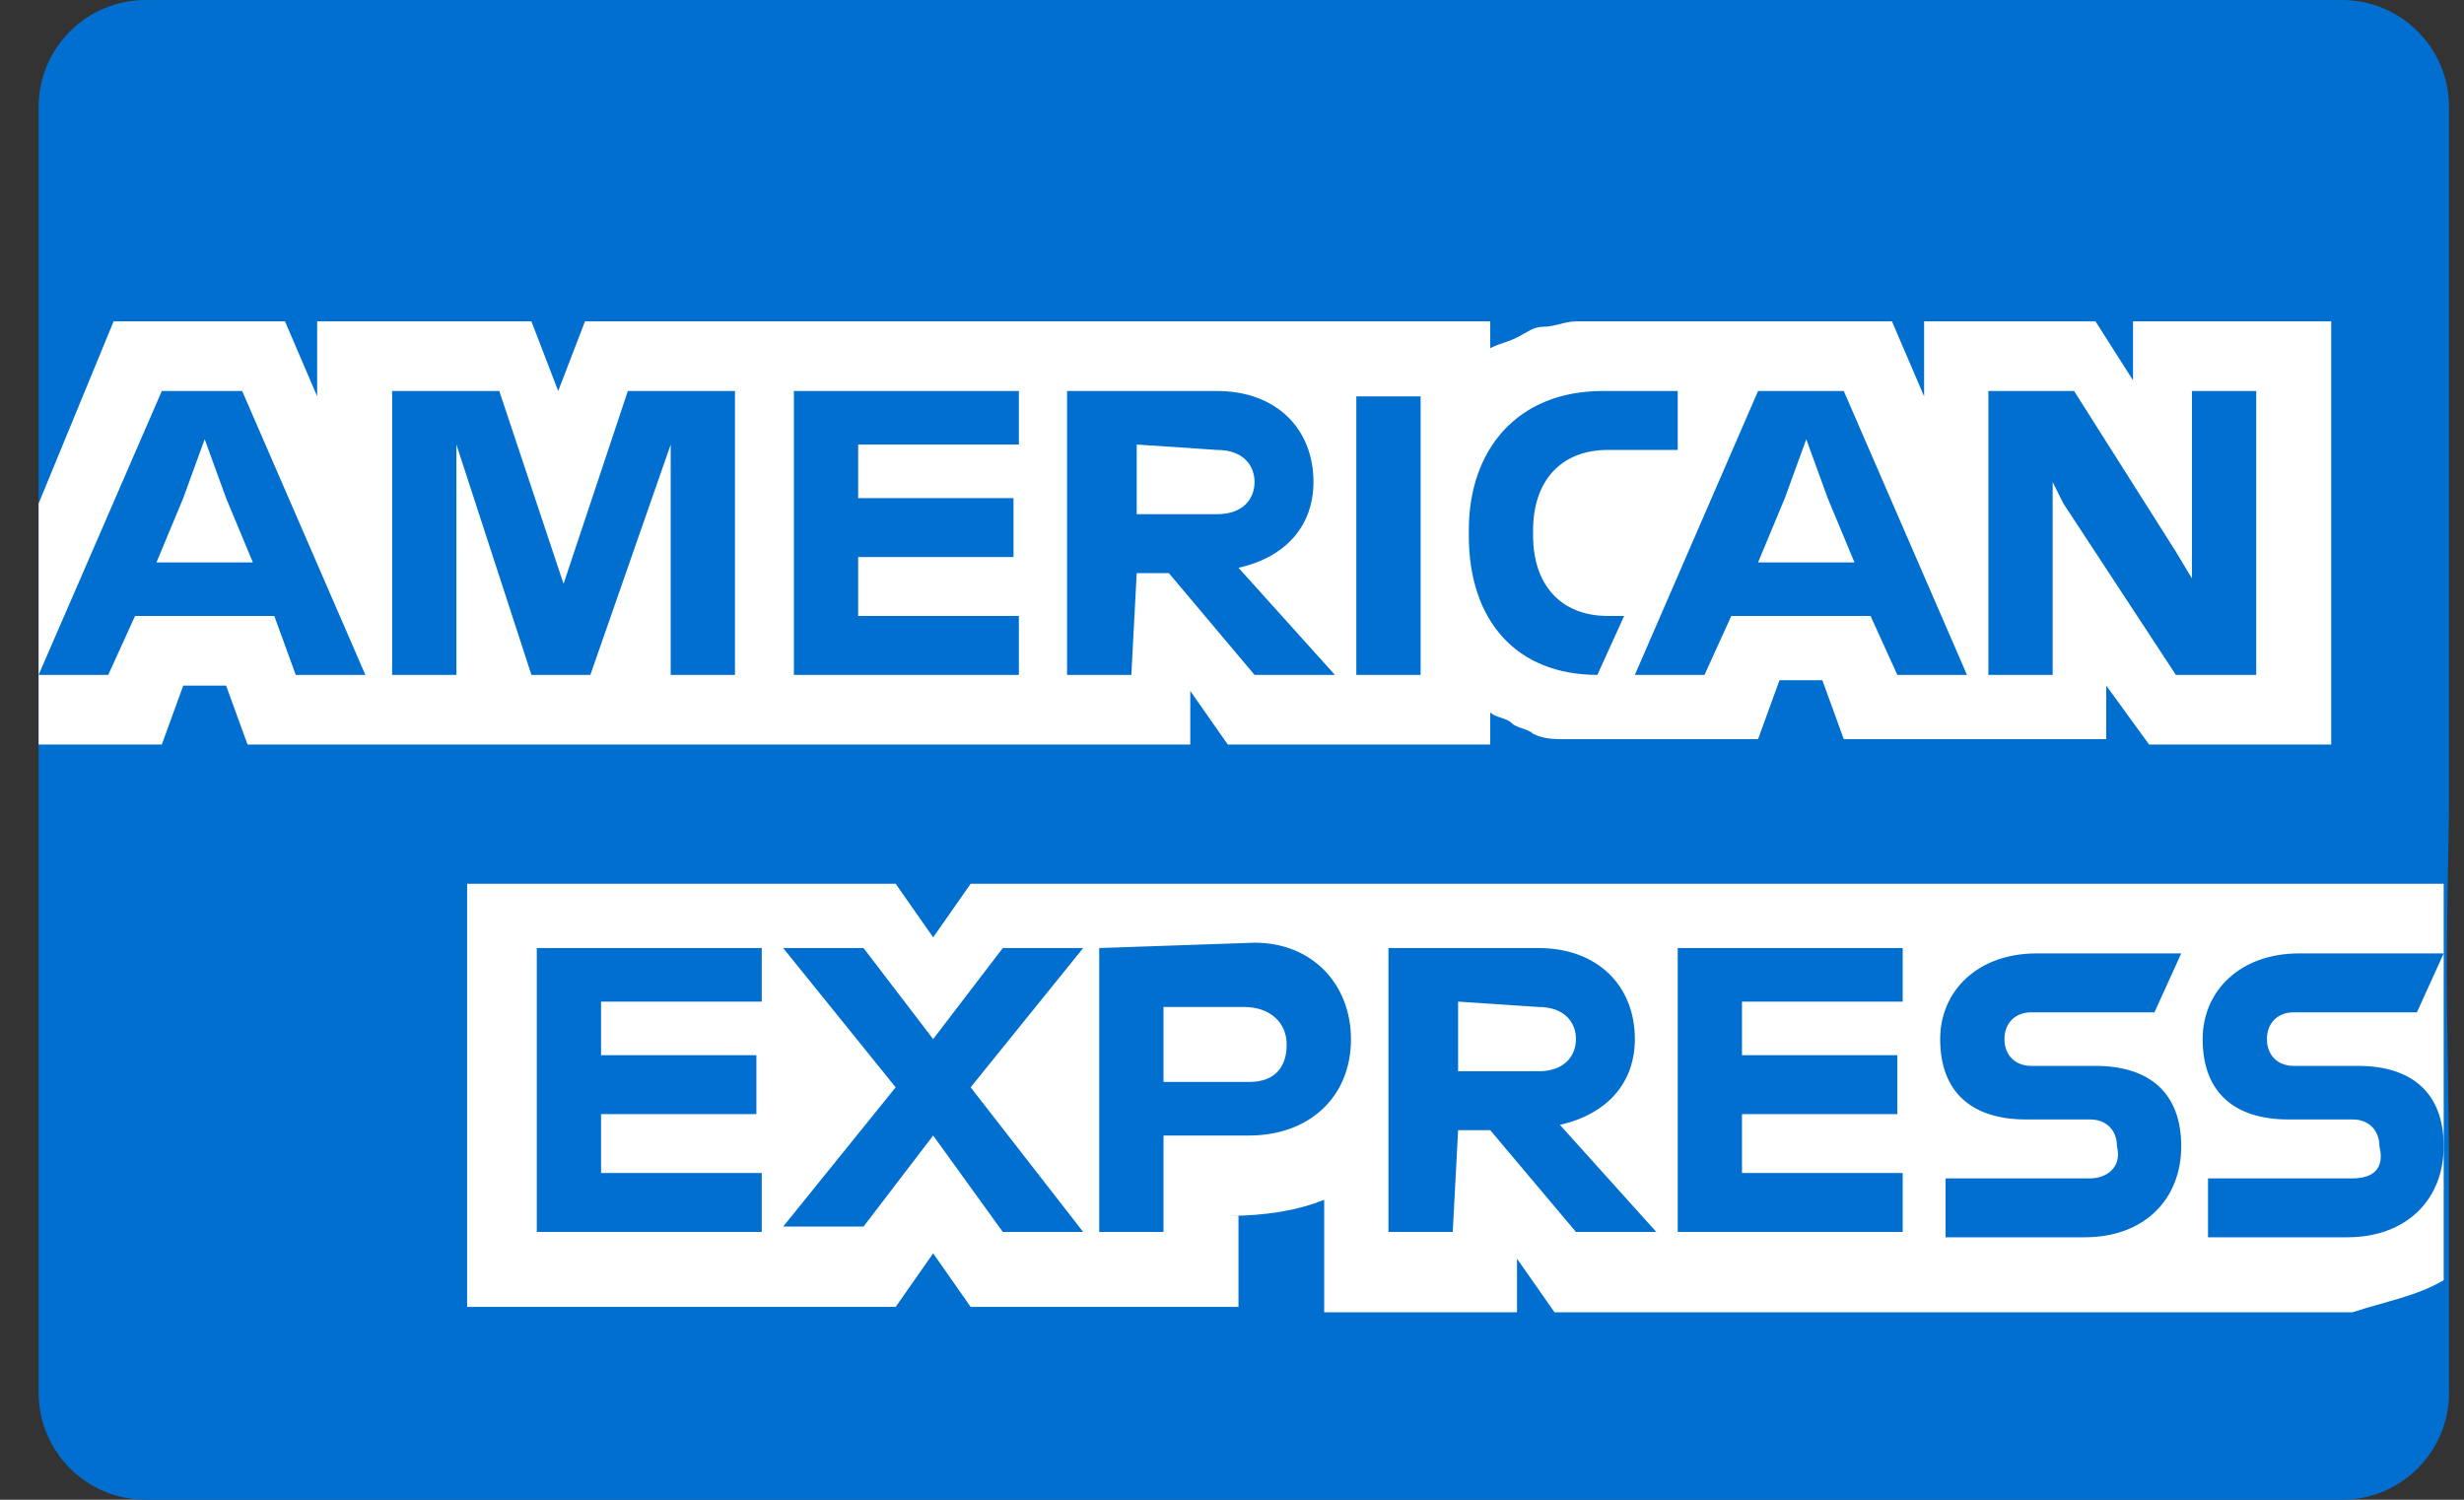 <svg width="46" height="28" viewBox="0 0 46 28" fill="none" xmlns="http://www.w3.org/2000/svg">
<rect x="0" y="0" width="46" height="28" fill="#333333" stroke="none"/>
<path d="M45.72 15.173C45.721 15.159 45.721 15.146 45.721 15.132V2C45.721 0.895 44.825 0 43.721 0H2.721C1.616 0 0.721 0.895 0.721 2V26C0.721 27.105 1.616 28 2.721 28H43.721C44.825 28 45.721 27.105 45.721 26V21.831C45.721 20.726 45.671 18.94 45.68 17.835C45.69 16.651 45.717 15.346 45.72 15.173Z" fill="#006FCF"/>
<path d="M40.121 13.9H43.521V6H39.821V7.1L39.121 6H35.921V7.4L35.321 6H29.421C29.221 6 29.021 6.1 28.821 6.1C28.621 6.1 28.521 6.2 28.321 6.3C28.121 6.4 28.021 6.4 27.821 6.5V6H10.921L10.421 7.3L9.921 6H5.921V7.4L5.321 6H2.121L0.721 9.4V13.9H3.021L3.421 12.8H4.221L4.621 13.9H22.221V12.9L22.921 13.9H27.821V13.3C27.921 13.4 28.121 13.4 28.221 13.5C28.321 13.6 28.521 13.6 28.621 13.7C28.821 13.8 29.021 13.8 29.221 13.8H32.821L33.221 12.7H34.021L34.421 13.8H39.321V12.8L40.121 13.9ZM45.621 23.9V16.5H18.121L17.421 17.5L16.721 16.5H8.721V24.4H16.721L17.421 23.4L18.121 24.4H23.121V22.7H22.921C23.621 22.7 24.221 22.6 24.721 22.4V24.5H28.321V23.5L29.021 24.5H43.921C44.521 24.3 45.121 24.2 45.621 23.9Z" fill="white"/>
<path d="M43.921 22H41.221V23.1H43.821C44.921 23.1 45.621 22.4 45.621 21.4C45.621 20.4 45.021 19.9 44.021 19.9H42.821C42.521 19.9 42.321 19.7 42.321 19.4C42.321 19.1 42.521 18.9 42.821 18.9H45.121L45.621 17.8H42.921C41.821 17.8 41.121 18.5 41.121 19.4C41.121 20.4 41.721 20.9 42.721 20.9H43.921C44.221 20.9 44.421 21.1 44.421 21.4C44.521 21.8 44.321 22 43.921 22ZM39.021 22H36.321V23.1H38.921C40.021 23.1 40.721 22.4 40.721 21.4C40.721 20.4 40.121 19.9 39.121 19.9H37.921C37.621 19.9 37.421 19.7 37.421 19.4C37.421 19.1 37.621 18.9 37.921 18.9H40.221L40.721 17.8H38.021C36.921 17.8 36.221 18.5 36.221 19.4C36.221 20.4 36.821 20.9 37.821 20.9H39.021C39.321 20.9 39.521 21.1 39.521 21.4C39.621 21.8 39.321 22 39.021 22ZM35.521 18.8V17.7H31.321V23H35.521V21.9H32.521V20.8H35.421V19.7H32.521V18.7H35.521V18.8ZM28.721 18.8C29.221 18.8 29.421 19.1 29.421 19.4C29.421 19.7 29.221 20 28.721 20H27.221V18.7L28.721 18.8ZM27.221 21.1H27.821L29.421 23H30.921L29.121 21C30.021 20.8 30.521 20.2 30.521 19.4C30.521 18.4 29.821 17.7 28.721 17.7H25.921V23H27.121L27.221 21.1ZM24.021 19.5C24.021 19.9 23.821 20.2 23.321 20.2H21.721V18.8H23.221C23.721 18.8 24.021 19.1 24.021 19.5ZM20.521 17.7V23H21.721V21.2H23.321C24.421 21.2 25.221 20.5 25.221 19.4C25.221 18.4 24.521 17.6 23.421 17.6L20.521 17.7ZM18.721 23H20.221L18.121 20.3L20.221 17.7H18.721L17.421 19.4L16.121 17.7H14.621L16.721 20.3L14.621 22.9H16.121L17.421 21.2L18.721 23ZM14.221 18.8V17.7H10.021V23H14.221V21.9H11.221V20.8H14.121V19.7H11.221V18.7H14.221V18.8ZM38.521 9.4L40.621 12.6H42.121V7.3H40.921V10.8L40.621 10.3L38.721 7.3H37.121V12.6H38.321V9L38.521 9.4ZM33.321 9.3L33.721 8.2L34.121 9.3L34.621 10.5H32.821L33.321 9.3ZM35.421 12.6H36.721L34.421 7.3H32.821L30.521 12.6H31.821L32.321 11.5H34.921L35.421 12.6ZM29.821 12.6L30.321 11.5H30.021C29.121 11.5 28.621 10.9 28.621 10V9.9C28.621 9 29.121 8.4 30.021 8.4H31.321V7.3H29.921C28.321 7.3 27.421 8.4 27.421 9.9V10C27.421 11.6 28.321 12.6 29.821 12.6ZM25.321 12.6H26.521V7.4H25.321V12.6ZM22.721 8.4C23.221 8.4 23.421 8.7 23.421 9C23.421 9.3 23.221 9.6 22.721 9.6H21.221V8.3L22.721 8.4ZM21.221 10.7H21.821L23.421 12.6H24.921L23.121 10.6C24.021 10.4 24.521 9.8 24.521 9C24.521 8 23.821 7.3 22.721 7.3H19.921V12.6H21.121L21.221 10.7ZM19.021 8.4V7.3H14.821V12.6H19.021V11.5H16.021V10.4H18.921V9.3H16.021V8.3H19.021V8.4ZM9.921 12.6H11.021L12.521 8.3V12.6H13.721V7.3H11.721L10.521 10.9L9.321 7.3H7.321V12.6H8.521V8.3L9.921 12.6ZM3.421 9.3L3.821 8.2L4.221 9.3L4.721 10.5H2.921L3.421 9.3ZM5.521 12.6H6.821L4.521 7.3H3.021L0.721 12.6H2.021L2.521 11.5H5.121L5.521 12.6Z" fill="#006FCF"/>
</svg>
